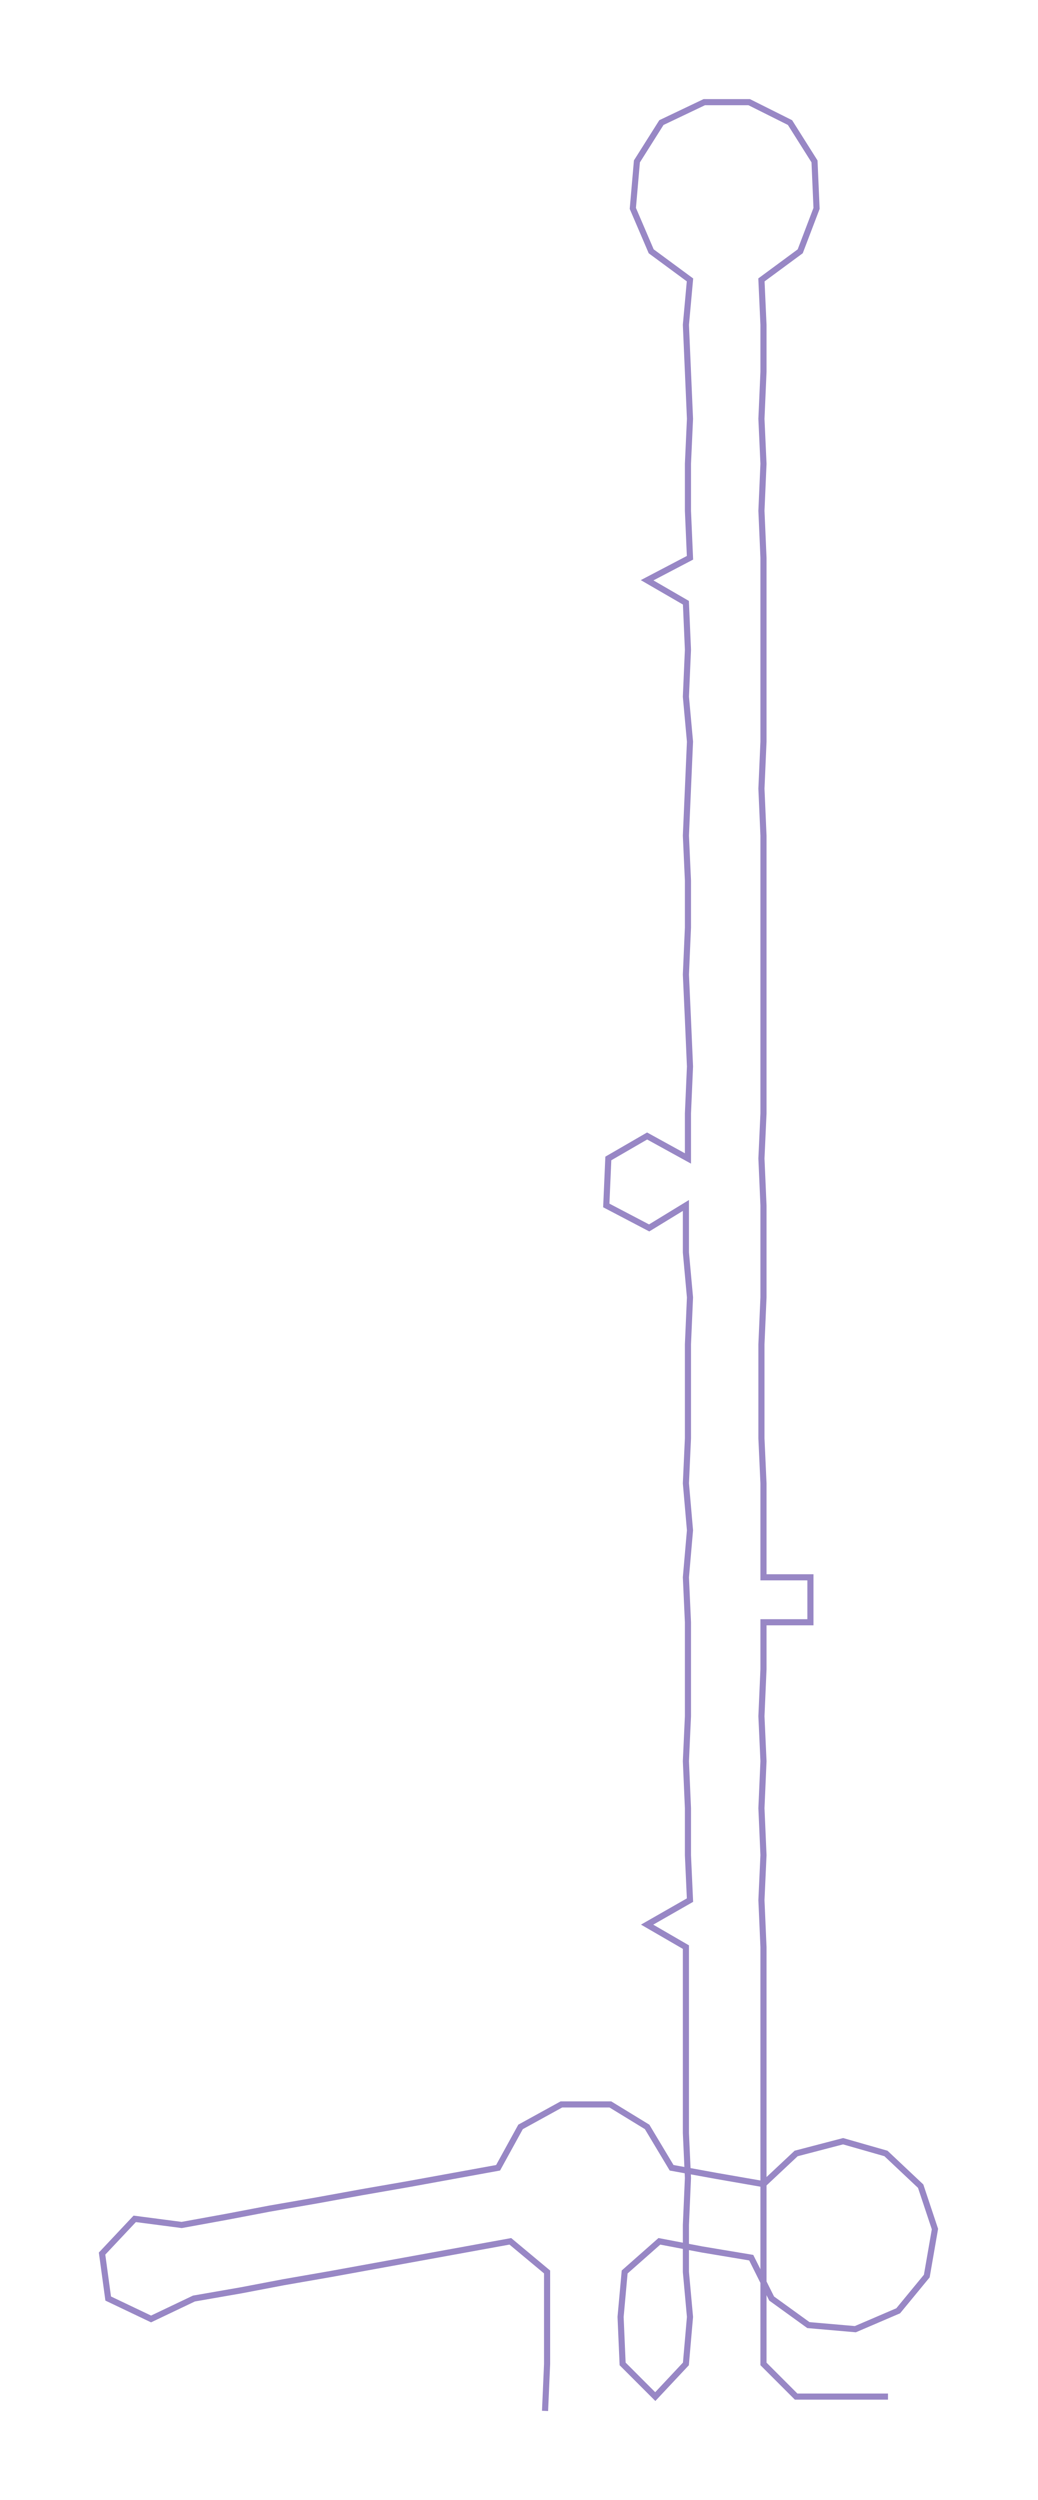 <ns0:svg xmlns:ns0="http://www.w3.org/2000/svg" width="124.66px" height="300px" viewBox="0 0 508.48 1223.68"><ns0:path style="stroke:#9887c5;stroke-width:3px;fill:none;" d="M267 1180 L267 1180 L268 1157 L268 1134 L268 1112 L250 1097 L228 1101 L206 1105 L184 1109 L162 1113 L139 1117 L118 1121 L95 1125 L74 1135 L53 1125 L50 1103 L66 1086 L89 1089 L111 1085 L132 1081 L155 1077 L177 1073 L200 1069 L222 1065 L244 1061 L255 1041 L275 1030 L299 1030 L317 1041 L329 1061 L351 1065 L374 1069 L390 1054 L413 1048 L434 1054 L451 1070 L458 1091 L454 1114 L440 1131 L419 1140 L396 1138 L378 1125 L368 1105 L344 1101 L323 1097 L306 1112 L304 1134 L305 1157 L321 1173 L336 1157 L338 1134 L336 1112 L336 1089 L337 1066 L336 1044 L336 1021 L336 998 L336 976 L336 953 L317 942 L338 930 L337 908 L337 885 L336 862 L337 840 L337 817 L337 794 L336 772 L338 749 L336 726 L337 704 L337 681 L337 658 L338 635 L336 613 L336 590 L318 601 L297 590 L298 567 L317 556 L337 567 L337 545 L338 522 L337 499 L336 477 L337 454 L337 431 L336 409 L337 386 L338 363 L336 341 L337 318 L336 295 L317 284 L338 273 L337 250 L337 227 L338 205 L337 182 L336 159 L338 137 L319 123 L310 102 L312 79 L324 60 L345 50 L367 50 L387 60 L399 79 L400 102 L392 123 L373 137 L374 159 L374 182 L373 205 L374 227 L373 250 L374 273 L374 295 L374 318 L374 341 L374 363 L373 386 L374 409 L374 431 L374 454 L374 477 L374 499 L374 522 L374 545 L373 567 L374 590 L374 613 L374 635 L373 658 L373 681 L373 704 L374 726 L374 749 L374 772 L397 772 L397 794 L374 794 L374 817 L373 840 L374 862 L373 885 L374 908 L373 930 L374 953 L374 976 L374 998 L374 1021 L374 1044 L374 1066 L374 1089 L374 1112 L374 1134 L374 1157 L390 1173 L413 1173 L435 1173" /></ns0:svg>